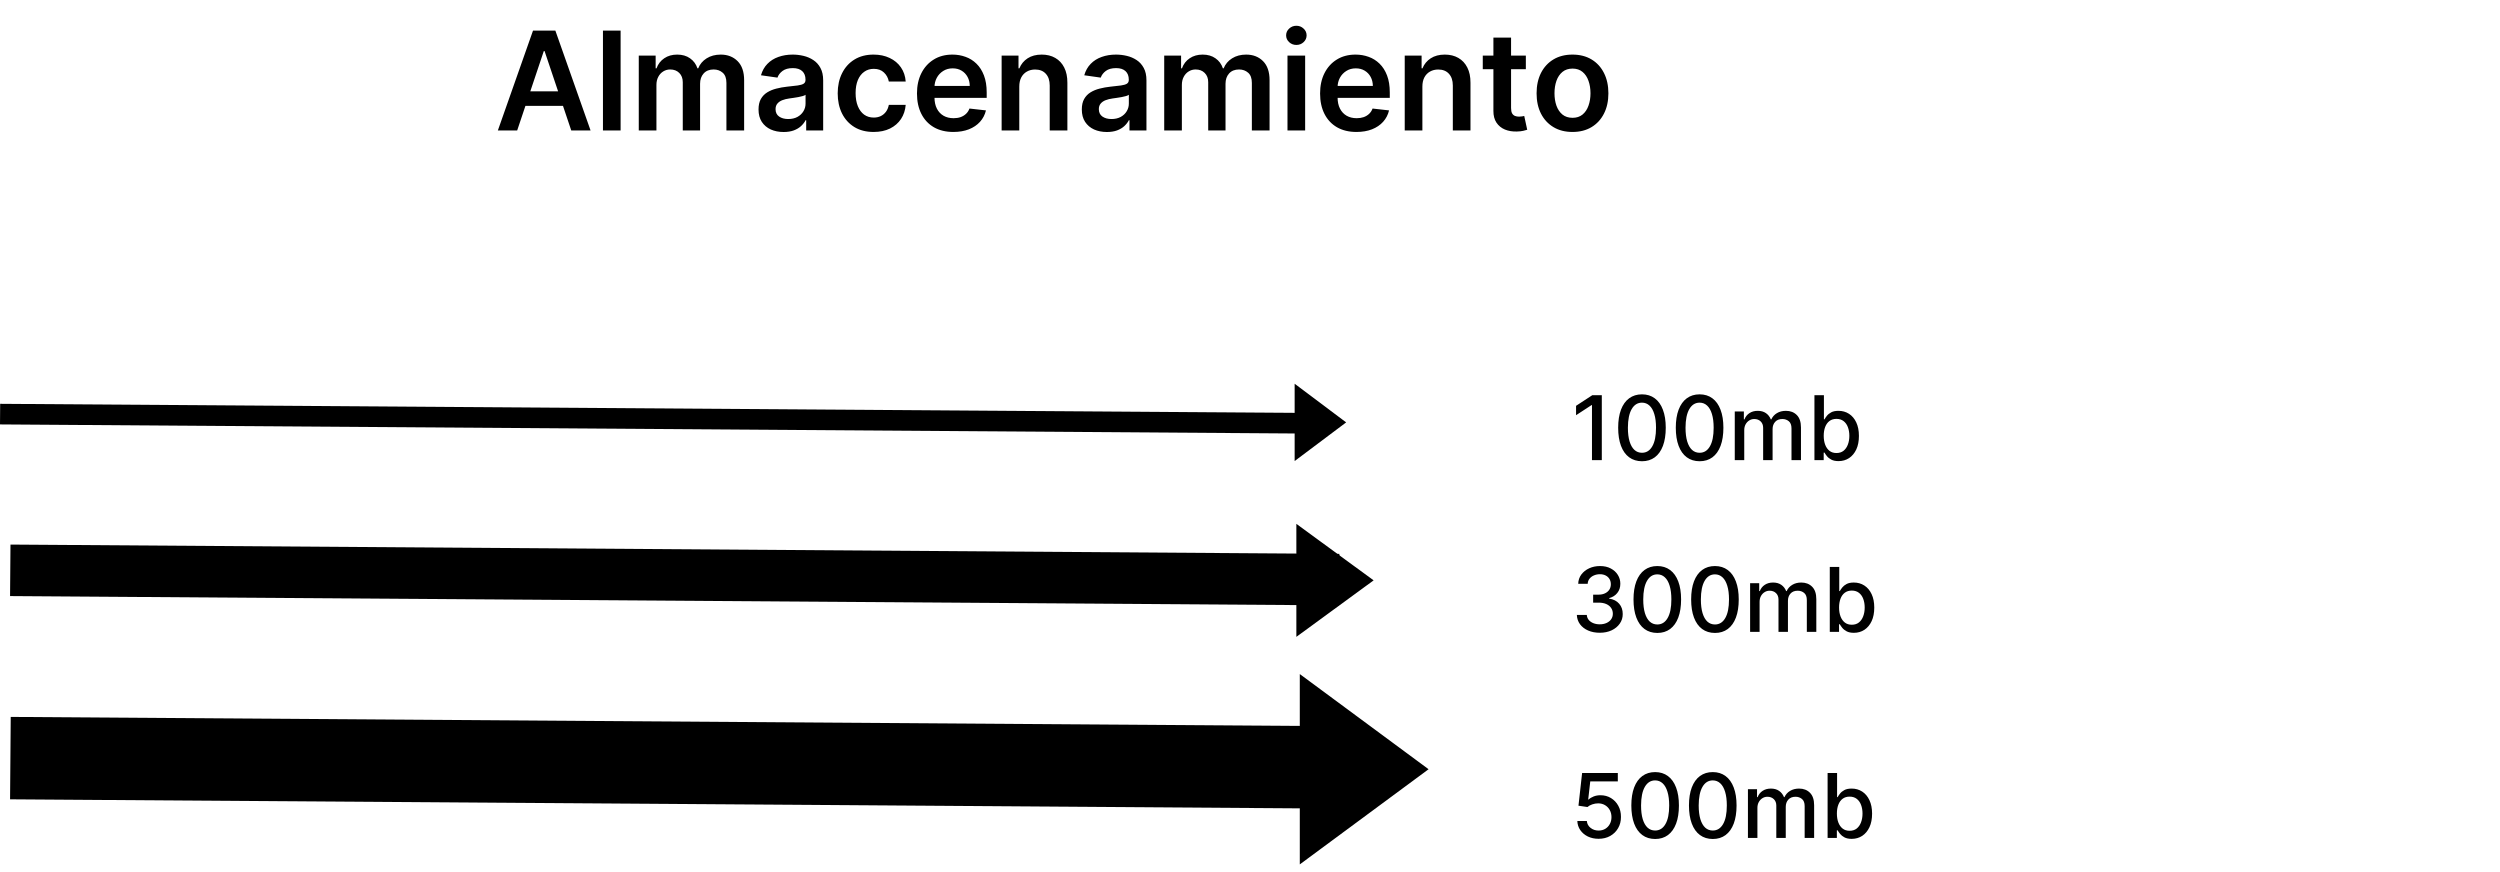<svg width="364" height="127" viewBox="0 0 364 127" fill="none" xmlns="http://www.w3.org/2000/svg">
<path d="M233.223 57.545V67H231.791V58.977H231.736L229.474 60.454V59.087L231.833 57.545H233.223ZM239.072 67.157C238.342 67.154 237.719 66.962 237.202 66.58C236.685 66.198 236.289 65.643 236.015 64.913C235.742 64.184 235.605 63.305 235.605 62.277C235.605 61.252 235.742 60.377 236.015 59.651C236.292 58.924 236.689 58.37 237.207 57.989C237.727 57.607 238.348 57.416 239.072 57.416C239.795 57.416 240.415 57.608 240.932 57.993C241.449 58.375 241.845 58.929 242.118 59.655C242.395 60.378 242.534 61.252 242.534 62.277C242.534 63.308 242.397 64.189 242.123 64.918C241.849 65.644 241.454 66.2 240.937 66.585C240.42 66.966 239.798 67.157 239.072 67.157ZM239.072 65.924C239.712 65.924 240.212 65.612 240.572 64.987C240.935 64.362 241.117 63.459 241.117 62.277C241.117 61.492 241.034 60.829 240.867 60.288C240.704 59.743 240.469 59.331 240.161 59.05C239.856 58.767 239.493 58.626 239.072 58.626C238.435 58.626 237.934 58.94 237.571 59.568C237.208 60.195 237.025 61.099 237.022 62.277C237.022 63.065 237.103 63.731 237.267 64.276C237.433 64.818 237.668 65.229 237.973 65.509C238.278 65.786 238.644 65.924 239.072 65.924ZM247.463 67.157C246.734 67.154 246.111 66.962 245.594 66.58C245.076 66.198 244.681 65.643 244.407 64.913C244.133 64.184 243.996 63.305 243.996 62.277C243.996 61.252 244.133 60.377 244.407 59.651C244.684 58.924 245.081 58.37 245.598 57.989C246.118 57.607 246.74 57.416 247.463 57.416C248.186 57.416 248.807 57.608 249.324 57.993C249.841 58.375 250.236 58.929 250.51 59.655C250.787 60.378 250.926 61.252 250.926 62.277C250.926 63.308 250.789 64.189 250.515 64.918C250.241 65.644 249.845 66.2 249.328 66.585C248.811 66.966 248.19 67.157 247.463 67.157ZM247.463 65.924C248.103 65.924 248.603 65.612 248.964 64.987C249.327 64.362 249.508 63.459 249.508 62.277C249.508 61.492 249.425 60.829 249.259 60.288C249.096 59.743 248.86 59.331 248.553 59.05C248.248 58.767 247.885 58.626 247.463 58.626C246.826 58.626 246.326 58.94 245.963 59.568C245.6 60.195 245.417 61.099 245.413 62.277C245.413 63.065 245.495 63.731 245.658 64.276C245.824 64.818 246.06 65.229 246.364 65.509C246.669 65.786 247.035 65.924 247.463 65.924ZM252.582 67V59.909H253.907V61.063H253.994C254.142 60.672 254.384 60.368 254.719 60.149C255.055 59.928 255.456 59.817 255.924 59.817C256.398 59.817 256.795 59.928 257.115 60.149C257.438 60.371 257.677 60.675 257.831 61.063H257.905C258.074 60.685 258.343 60.383 258.712 60.158C259.082 59.931 259.522 59.817 260.033 59.817C260.676 59.817 261.201 60.018 261.607 60.422C262.016 60.825 262.221 61.432 262.221 62.245V67H260.841V62.374C260.841 61.894 260.71 61.546 260.448 61.331C260.187 61.115 259.874 61.008 259.511 61.008C259.062 61.008 258.712 61.146 258.463 61.423C258.214 61.697 258.089 62.05 258.089 62.48V67H256.713V62.287C256.713 61.902 256.593 61.593 256.353 61.359C256.113 61.125 255.801 61.008 255.416 61.008C255.155 61.008 254.913 61.077 254.691 61.216C254.473 61.351 254.296 61.54 254.161 61.783C254.028 62.026 253.962 62.308 253.962 62.628V67H252.582ZM264.182 67V57.545H265.562V61.059H265.645C265.725 60.911 265.841 60.74 265.991 60.546C266.142 60.352 266.352 60.183 266.619 60.038C266.887 59.891 267.241 59.817 267.681 59.817C268.254 59.817 268.764 59.961 269.214 60.251C269.663 60.54 270.015 60.957 270.271 61.502C270.529 62.047 270.659 62.702 270.659 63.468C270.659 64.235 270.531 64.892 270.276 65.44C270.02 65.984 269.669 66.404 269.223 66.7C268.777 66.992 268.267 67.138 267.695 67.138C267.264 67.138 266.912 67.066 266.638 66.921C266.367 66.777 266.155 66.608 266.001 66.414C265.847 66.22 265.728 66.047 265.645 65.897H265.53V67H264.182ZM265.534 63.455C265.534 63.953 265.607 64.39 265.751 64.766C265.896 65.141 266.105 65.435 266.379 65.647C266.653 65.857 266.989 65.961 267.386 65.961C267.798 65.961 268.143 65.852 268.42 65.633C268.697 65.412 268.906 65.112 269.048 64.733C269.192 64.355 269.265 63.928 269.265 63.455C269.265 62.987 269.194 62.567 269.052 62.194C268.914 61.822 268.704 61.528 268.424 61.312C268.147 61.097 267.801 60.989 267.386 60.989C266.986 60.989 266.647 61.092 266.37 61.299C266.096 61.505 265.888 61.793 265.747 62.162C265.605 62.531 265.534 62.962 265.534 63.455Z" fill="black"/>
<line y1="-1.5" x2="193.484" y2="-1.5" transform="matrix(1 0.007 -0.008 1 0 61.796)" stroke="black" stroke-width="3"/>
<path d="M232.927 92.129C232.293 92.129 231.727 92.02 231.228 91.802C230.733 91.583 230.34 91.28 230.051 90.892C229.765 90.501 229.611 90.049 229.589 89.535H231.039C231.057 89.815 231.151 90.058 231.321 90.264C231.493 90.467 231.718 90.624 231.995 90.735C232.272 90.846 232.579 90.901 232.918 90.901C233.29 90.901 233.62 90.837 233.906 90.707C234.195 90.578 234.421 90.398 234.584 90.167C234.747 89.933 234.829 89.664 234.829 89.359C234.829 89.042 234.747 88.764 234.584 88.524C234.424 88.281 234.189 88.09 233.878 87.951C233.57 87.813 233.198 87.744 232.761 87.744H231.962V86.58H232.761C233.112 86.58 233.419 86.517 233.684 86.391C233.952 86.265 234.161 86.089 234.312 85.865C234.463 85.637 234.538 85.371 234.538 85.066C234.538 84.774 234.472 84.52 234.34 84.304C234.21 84.086 234.026 83.915 233.786 83.792C233.549 83.669 233.269 83.607 232.946 83.607C232.638 83.607 232.35 83.664 232.082 83.778C231.818 83.889 231.602 84.049 231.436 84.258C231.27 84.464 231.181 84.712 231.168 85.001H229.788C229.803 84.49 229.954 84.041 230.24 83.653C230.53 83.266 230.911 82.963 231.385 82.744C231.859 82.525 232.385 82.416 232.964 82.416C233.57 82.416 234.093 82.535 234.534 82.772C234.977 83.006 235.318 83.318 235.558 83.709C235.802 84.1 235.922 84.528 235.919 84.992C235.922 85.522 235.774 85.971 235.475 86.34C235.18 86.71 234.786 86.957 234.294 87.084V87.157C234.921 87.253 235.408 87.502 235.752 87.905C236.1 88.308 236.272 88.808 236.269 89.406C236.272 89.926 236.128 90.392 235.835 90.804C235.546 91.217 235.151 91.541 234.649 91.778C234.147 92.012 233.573 92.129 232.927 92.129ZM241.306 92.157C240.577 92.154 239.953 91.962 239.436 91.58C238.919 91.198 238.524 90.643 238.25 89.913C237.976 89.184 237.839 88.305 237.839 87.277C237.839 86.252 237.976 85.377 238.25 84.651C238.527 83.924 238.924 83.37 239.441 82.989C239.961 82.607 240.583 82.416 241.306 82.416C242.029 82.416 242.649 82.609 243.166 82.993C243.683 83.375 244.079 83.929 244.353 84.655C244.63 85.378 244.768 86.252 244.768 87.277C244.768 88.308 244.631 89.189 244.357 89.918C244.084 90.644 243.688 91.2 243.171 91.585C242.654 91.966 242.032 92.157 241.306 92.157ZM241.306 90.924C241.946 90.924 242.446 90.612 242.806 89.987C243.169 89.362 243.351 88.459 243.351 87.277C243.351 86.493 243.268 85.829 243.102 85.288C242.939 84.743 242.703 84.331 242.395 84.05C242.091 83.767 241.728 83.626 241.306 83.626C240.669 83.626 240.169 83.94 239.806 84.567C239.442 85.195 239.259 86.099 239.256 87.277C239.256 88.065 239.338 88.731 239.501 89.276C239.667 89.818 239.903 90.229 240.207 90.509C240.512 90.786 240.878 90.924 241.306 90.924ZM249.698 92.157C248.968 92.154 248.345 91.962 247.828 91.58C247.311 91.198 246.915 90.643 246.641 89.913C246.368 89.184 246.231 88.305 246.231 87.277C246.231 86.252 246.368 85.377 246.641 84.651C246.918 83.924 247.315 83.37 247.833 82.989C248.353 82.607 248.974 82.416 249.698 82.416C250.421 82.416 251.041 82.609 251.558 82.993C252.075 83.375 252.471 83.929 252.744 84.655C253.021 85.378 253.16 86.252 253.16 87.277C253.16 88.308 253.023 89.189 252.749 89.918C252.475 90.644 252.08 91.2 251.563 91.585C251.046 91.966 250.424 92.157 249.698 92.157ZM249.698 90.924C250.338 90.924 250.838 90.612 251.198 89.987C251.561 89.362 251.743 88.459 251.743 87.277C251.743 86.493 251.66 85.829 251.493 85.288C251.33 84.743 251.095 84.331 250.787 84.05C250.482 83.767 250.119 83.626 249.698 83.626C249.061 83.626 248.56 83.94 248.197 84.567C247.834 85.195 247.651 86.099 247.648 87.277C247.648 88.065 247.729 88.731 247.893 89.276C248.059 89.818 248.294 90.229 248.599 90.509C248.904 90.786 249.27 90.924 249.698 90.924ZM254.816 92V84.909H256.141V86.063H256.229C256.376 85.672 256.618 85.368 256.954 85.149C257.289 84.928 257.691 84.817 258.158 84.817C258.632 84.817 259.029 84.928 259.349 85.149C259.673 85.371 259.911 85.675 260.065 86.063H260.139C260.308 85.685 260.577 85.383 260.947 85.158C261.316 84.931 261.756 84.817 262.267 84.817C262.91 84.817 263.435 85.018 263.841 85.421C264.251 85.825 264.455 86.433 264.455 87.245V92H263.075V87.374C263.075 86.894 262.944 86.546 262.683 86.331C262.421 86.115 262.109 86.008 261.745 86.008C261.296 86.008 260.947 86.146 260.697 86.423C260.448 86.697 260.324 87.05 260.324 87.481V92H258.948V87.287C258.948 86.902 258.828 86.593 258.588 86.359C258.348 86.125 258.035 86.008 257.651 86.008C257.389 86.008 257.147 86.077 256.926 86.216C256.707 86.351 256.53 86.54 256.395 86.783C256.263 87.026 256.196 87.308 256.196 87.628V92H254.816ZM266.416 92V82.546H267.796V86.059H267.88C267.96 85.911 268.075 85.74 268.226 85.546C268.377 85.352 268.586 85.183 268.854 85.038C269.121 84.891 269.475 84.817 269.915 84.817C270.488 84.817 270.999 84.961 271.448 85.251C271.897 85.54 272.25 85.957 272.505 86.502C272.764 87.046 272.893 87.702 272.893 88.468C272.893 89.235 272.765 89.892 272.51 90.44C272.254 90.984 271.904 91.404 271.457 91.7C271.011 91.992 270.502 92.138 269.929 92.138C269.498 92.138 269.146 92.066 268.872 91.921C268.601 91.777 268.389 91.608 268.235 91.414C268.081 91.22 267.963 91.047 267.88 90.897H267.764V92H266.416ZM267.769 88.454C267.769 88.953 267.841 89.39 267.986 89.766C268.13 90.141 268.34 90.435 268.614 90.647C268.888 90.857 269.223 90.961 269.62 90.961C270.032 90.961 270.377 90.852 270.654 90.633C270.931 90.412 271.14 90.112 271.282 89.733C271.427 89.355 271.499 88.928 271.499 88.454C271.499 87.987 271.428 87.567 271.287 87.194C271.148 86.822 270.939 86.528 270.659 86.312C270.382 86.097 270.035 85.989 269.62 85.989C269.22 85.989 268.881 86.092 268.604 86.299C268.33 86.505 268.123 86.793 267.981 87.162C267.84 87.531 267.769 87.962 267.769 88.454Z" fill="black"/>
<path d="M75.299 19H72.486L77.607 4.455H80.86L85.988 19H83.175L79.29 7.438H79.177L75.299 19ZM75.391 13.297H83.061V15.413H75.391V13.297ZM90.361 4.455V19H87.79V4.455H90.361ZM93.005 19V8.091H95.462V9.945H95.59C95.817 9.32 96.194 8.832 96.719 8.482C97.245 8.126 97.872 7.949 98.601 7.949C99.34 7.949 99.963 8.129 100.469 8.489C100.98 8.844 101.34 9.329 101.549 9.945H101.662C101.904 9.339 102.311 8.856 102.884 8.496C103.462 8.131 104.146 7.949 104.936 7.949C105.94 7.949 106.759 8.266 107.394 8.901C108.028 9.535 108.346 10.461 108.346 11.678V19H105.767V12.075C105.767 11.398 105.587 10.903 105.228 10.591C104.868 10.274 104.427 10.115 103.907 10.115C103.286 10.115 102.801 10.309 102.451 10.697C102.105 11.081 101.932 11.581 101.932 12.196V19H99.411V11.969C99.411 11.405 99.24 10.956 98.9 10.619C98.563 10.283 98.123 10.115 97.579 10.115C97.209 10.115 96.873 10.21 96.57 10.399C96.267 10.584 96.025 10.847 95.846 11.188C95.666 11.524 95.576 11.917 95.576 12.367V19H93.005ZM114.093 19.22C113.402 19.22 112.779 19.097 112.225 18.851C111.676 18.6 111.24 18.231 110.918 17.743C110.601 17.255 110.442 16.654 110.442 15.939C110.442 15.323 110.556 14.814 110.783 14.412C111.011 14.009 111.321 13.688 111.714 13.446C112.107 13.204 112.549 13.022 113.042 12.899C113.539 12.771 114.053 12.679 114.583 12.622C115.222 12.556 115.741 12.497 116.138 12.445C116.536 12.388 116.825 12.303 117.005 12.189C117.19 12.07 117.282 11.888 117.282 11.642V11.599C117.282 11.064 117.123 10.65 116.806 10.357C116.489 10.063 116.032 9.916 115.435 9.916C114.806 9.916 114.306 10.053 113.937 10.328C113.572 10.603 113.326 10.927 113.198 11.301L110.798 10.96C110.987 10.297 111.299 9.743 111.735 9.298C112.171 8.848 112.703 8.512 113.333 8.29C113.963 8.062 114.659 7.949 115.421 7.949C115.947 7.949 116.47 8.01 116.991 8.134C117.512 8.257 117.987 8.46 118.418 8.744C118.849 9.024 119.195 9.405 119.455 9.888C119.72 10.371 119.853 10.974 119.853 11.699V19H117.381V17.501H117.296C117.14 17.805 116.92 18.088 116.636 18.354C116.356 18.614 116.004 18.825 115.577 18.986C115.156 19.142 114.661 19.22 114.093 19.22ZM114.761 17.331C115.277 17.331 115.724 17.229 116.103 17.026C116.482 16.817 116.773 16.543 116.977 16.202C117.185 15.861 117.289 15.489 117.289 15.087V13.801C117.209 13.867 117.071 13.929 116.877 13.986C116.688 14.043 116.475 14.092 116.238 14.135C116.001 14.178 115.767 14.215 115.535 14.249C115.303 14.282 115.102 14.31 114.931 14.334C114.548 14.386 114.204 14.471 113.901 14.589C113.598 14.708 113.359 14.874 113.184 15.087C113.009 15.295 112.921 15.565 112.921 15.896C112.921 16.37 113.094 16.727 113.44 16.969C113.785 17.21 114.226 17.331 114.761 17.331ZM127.197 19.213C126.108 19.213 125.173 18.974 124.391 18.496C123.615 18.017 123.016 17.357 122.594 16.514C122.178 15.667 121.969 14.691 121.969 13.588C121.969 12.48 122.183 11.502 122.609 10.655C123.035 9.803 123.636 9.14 124.413 8.666C125.194 8.188 126.117 7.949 127.183 7.949C128.068 7.949 128.852 8.112 129.533 8.439C130.22 8.761 130.767 9.218 131.174 9.81C131.581 10.397 131.813 11.083 131.87 11.869H129.413C129.313 11.344 129.076 10.906 128.702 10.555C128.333 10.2 127.838 10.023 127.218 10.023C126.692 10.023 126.231 10.165 125.833 10.449C125.435 10.728 125.125 11.131 124.903 11.656C124.685 12.182 124.576 12.812 124.576 13.546C124.576 14.289 124.685 14.928 124.903 15.463C125.121 15.993 125.426 16.403 125.819 16.692C126.217 16.976 126.683 17.118 127.218 17.118C127.597 17.118 127.935 17.047 128.234 16.905C128.537 16.758 128.79 16.547 128.994 16.273C129.197 15.998 129.337 15.664 129.413 15.271H131.87C131.808 16.043 131.581 16.727 131.188 17.324C130.795 17.916 130.26 18.38 129.583 18.716C128.906 19.047 128.111 19.213 127.197 19.213ZM138.811 19.213C137.717 19.213 136.772 18.986 135.977 18.531C135.186 18.072 134.578 17.423 134.152 16.585C133.725 15.742 133.512 14.751 133.512 13.609C133.512 12.487 133.725 11.502 134.152 10.655C134.583 9.803 135.184 9.14 135.956 8.666C136.727 8.188 137.634 7.949 138.676 7.949C139.348 7.949 139.983 8.058 140.579 8.276C141.181 8.489 141.711 8.82 142.17 9.27C142.634 9.72 142.999 10.293 143.264 10.989C143.529 11.68 143.662 12.504 143.662 13.46V14.249H134.72V12.516H141.197C141.192 12.023 141.086 11.585 140.877 11.202C140.669 10.813 140.378 10.508 140.004 10.286C139.635 10.063 139.204 9.952 138.711 9.952C138.186 9.952 137.724 10.079 137.326 10.335C136.929 10.586 136.618 10.918 136.396 11.329C136.178 11.737 136.067 12.184 136.062 12.672V14.185C136.062 14.819 136.178 15.364 136.41 15.818C136.642 16.268 136.967 16.614 137.383 16.855C137.8 17.092 138.288 17.21 138.846 17.21C139.22 17.21 139.559 17.158 139.862 17.054C140.165 16.945 140.428 16.787 140.65 16.578C140.873 16.37 141.041 16.112 141.154 15.804L143.555 16.074C143.404 16.708 143.115 17.262 142.689 17.736C142.267 18.204 141.727 18.569 141.069 18.829C140.411 19.085 139.658 19.213 138.811 19.213ZM148.408 12.608V19H145.837V8.091H148.294V9.945H148.422C148.673 9.334 149.073 8.848 149.622 8.489C150.176 8.129 150.86 7.949 151.675 7.949C152.428 7.949 153.083 8.11 153.642 8.432C154.205 8.754 154.641 9.22 154.949 9.831C155.261 10.442 155.415 11.183 155.411 12.054V19H152.839V12.452C152.839 11.723 152.65 11.152 152.271 10.74C151.897 10.328 151.379 10.122 150.716 10.122C150.266 10.122 149.866 10.222 149.516 10.421C149.17 10.615 148.898 10.896 148.699 11.266C148.505 11.635 148.408 12.082 148.408 12.608ZM161.163 19.22C160.472 19.22 159.849 19.097 159.295 18.851C158.746 18.6 158.311 18.231 157.989 17.743C157.671 17.255 157.513 16.654 157.513 15.939C157.513 15.323 157.626 14.814 157.854 14.412C158.081 14.009 158.391 13.688 158.784 13.446C159.177 13.204 159.62 13.022 160.112 12.899C160.609 12.771 161.123 12.679 161.653 12.622C162.293 12.556 162.811 12.497 163.209 12.445C163.607 12.388 163.895 12.303 164.075 12.189C164.26 12.07 164.352 11.888 164.352 11.642V11.599C164.352 11.064 164.194 10.65 163.876 10.357C163.559 10.063 163.102 9.916 162.506 9.916C161.876 9.916 161.376 10.053 161.007 10.328C160.643 10.603 160.396 10.927 160.268 11.301L157.868 10.96C158.057 10.297 158.37 9.743 158.805 9.298C159.241 8.848 159.774 8.512 160.403 8.29C161.033 8.062 161.729 7.949 162.491 7.949C163.017 7.949 163.54 8.01 164.061 8.134C164.582 8.257 165.058 8.46 165.489 8.744C165.92 9.024 166.265 9.405 166.526 9.888C166.791 10.371 166.923 10.974 166.923 11.699V19H164.452V17.501H164.366C164.21 17.805 163.99 18.088 163.706 18.354C163.427 18.614 163.074 18.825 162.648 18.986C162.226 19.142 161.732 19.22 161.163 19.22ZM161.831 17.331C162.347 17.331 162.795 17.229 163.173 17.026C163.552 16.817 163.843 16.543 164.047 16.202C164.255 15.861 164.359 15.489 164.359 15.087V13.801C164.279 13.867 164.142 13.929 163.947 13.986C163.758 14.043 163.545 14.092 163.308 14.135C163.071 14.178 162.837 14.215 162.605 14.249C162.373 14.282 162.172 14.31 162.001 14.334C161.618 14.386 161.275 14.471 160.972 14.589C160.669 14.708 160.429 14.874 160.254 15.087C160.079 15.295 159.991 15.565 159.991 15.896C159.991 16.37 160.164 16.727 160.51 16.969C160.856 17.21 161.296 17.331 161.831 17.331ZM169.509 19V8.091H171.966V9.945H172.094C172.321 9.32 172.697 8.832 173.223 8.482C173.749 8.126 174.376 7.949 175.105 7.949C175.844 7.949 176.466 8.129 176.973 8.489C177.484 8.844 177.844 9.329 178.053 9.945H178.166C178.408 9.339 178.815 8.856 179.388 8.496C179.965 8.131 180.65 7.949 181.44 7.949C182.444 7.949 183.263 8.266 183.898 8.901C184.532 9.535 184.849 10.461 184.849 11.678V19H182.271V12.075C182.271 11.398 182.091 10.903 181.732 10.591C181.372 10.274 180.931 10.115 180.411 10.115C179.79 10.115 179.305 10.309 178.955 10.697C178.609 11.081 178.436 11.581 178.436 12.196V19H175.915V11.969C175.915 11.405 175.744 10.956 175.403 10.619C175.067 10.283 174.627 10.115 174.082 10.115C173.713 10.115 173.377 10.21 173.074 10.399C172.771 10.584 172.529 10.847 172.349 11.188C172.17 11.524 172.08 11.917 172.08 12.367V19H169.509ZM187.458 19V8.091H190.029V19H187.458ZM188.75 6.543C188.343 6.543 187.993 6.408 187.699 6.138C187.406 5.863 187.259 5.534 187.259 5.151C187.259 4.762 187.406 4.433 187.699 4.163C187.993 3.889 188.343 3.751 188.75 3.751C189.162 3.751 189.513 3.889 189.801 4.163C190.095 4.433 190.242 4.762 190.242 5.151C190.242 5.534 190.095 5.863 189.801 6.138C189.513 6.408 189.162 6.543 188.75 6.543ZM197.502 19.213C196.408 19.213 195.464 18.986 194.668 18.531C193.878 18.072 193.269 17.423 192.843 16.585C192.417 15.742 192.204 14.751 192.204 13.609C192.204 12.487 192.417 11.502 192.843 10.655C193.274 9.803 193.875 9.14 194.647 8.666C195.419 8.188 196.326 7.949 197.367 7.949C198.04 7.949 198.674 8.058 199.271 8.276C199.872 8.489 200.402 8.82 200.862 9.27C201.326 9.72 201.69 10.293 201.955 10.989C202.22 11.68 202.353 12.504 202.353 13.46V14.249H193.411V12.516H199.888C199.884 12.023 199.777 11.585 199.569 11.202C199.361 10.813 199.069 10.508 198.695 10.286C198.326 10.063 197.895 9.952 197.403 9.952C196.877 9.952 196.415 10.079 196.018 10.335C195.62 10.586 195.31 10.918 195.087 11.329C194.87 11.737 194.758 12.184 194.754 12.672V14.185C194.754 14.819 194.87 15.364 195.102 15.818C195.334 16.268 195.658 16.614 196.075 16.855C196.491 17.092 196.979 17.21 197.538 17.21C197.912 17.21 198.25 17.158 198.553 17.054C198.856 16.945 199.119 16.787 199.342 16.578C199.564 16.37 199.732 16.112 199.846 15.804L202.246 16.074C202.095 16.708 201.806 17.262 201.38 17.736C200.959 18.204 200.419 18.569 199.761 18.829C199.103 19.085 198.35 19.213 197.502 19.213ZM207.099 12.608V19H204.528V8.091H206.985V9.945H207.113C207.364 9.334 207.764 8.848 208.314 8.489C208.868 8.129 209.552 7.949 210.366 7.949C211.119 7.949 211.775 8.11 212.333 8.432C212.897 8.754 213.333 9.22 213.64 9.831C213.953 10.442 214.107 11.183 214.102 12.054V19H211.531V12.452C211.531 11.723 211.342 11.152 210.963 10.74C210.589 10.328 210.07 10.122 209.407 10.122C208.958 10.122 208.557 10.222 208.207 10.421C207.861 10.615 207.589 10.896 207.39 11.266C207.196 11.635 207.099 12.082 207.099 12.608ZM222.163 8.091V10.079H215.892V8.091H222.163ZM217.44 5.477H220.011V15.719C220.011 16.064 220.063 16.329 220.167 16.514C220.276 16.694 220.418 16.817 220.593 16.884C220.769 16.95 220.963 16.983 221.176 16.983C221.337 16.983 221.484 16.971 221.616 16.947C221.753 16.924 221.858 16.902 221.929 16.884L222.362 18.893C222.225 18.941 222.028 18.993 221.772 19.05C221.521 19.107 221.214 19.14 220.849 19.149C220.205 19.168 219.625 19.071 219.109 18.858C218.593 18.64 218.183 18.304 217.88 17.849C217.582 17.395 217.435 16.827 217.44 16.145V5.477ZM228.955 19.213C227.889 19.213 226.966 18.979 226.185 18.51C225.403 18.041 224.797 17.385 224.366 16.543C223.94 15.7 223.727 14.715 223.727 13.588C223.727 12.461 223.94 11.474 224.366 10.626C224.797 9.779 225.403 9.121 226.185 8.652C226.966 8.183 227.889 7.949 228.955 7.949C230.02 7.949 230.943 8.183 231.724 8.652C232.506 9.121 233.109 9.779 233.536 10.626C233.966 11.474 234.182 12.461 234.182 13.588C234.182 14.715 233.966 15.7 233.536 16.543C233.109 17.385 232.506 18.041 231.724 18.51C230.943 18.979 230.02 19.213 228.955 19.213ZM228.969 17.153C229.546 17.153 230.029 16.995 230.418 16.678C230.806 16.356 231.095 15.925 231.284 15.385C231.478 14.845 231.575 14.244 231.575 13.581C231.575 12.913 231.478 12.31 231.284 11.77C231.095 11.225 230.806 10.792 230.418 10.47C230.029 10.148 229.546 9.987 228.969 9.987C228.377 9.987 227.884 10.148 227.491 10.47C227.103 10.792 226.812 11.225 226.618 11.77C226.429 12.31 226.334 12.913 226.334 13.581C226.334 14.244 226.429 14.845 226.618 15.385C226.812 15.925 227.103 16.356 227.491 16.678C227.884 16.995 228.377 17.153 228.969 17.153Z" fill="black"/>
<line y1="-3.75" x2="193.484" y2="-3.75" transform="matrix(1 0.007 -0.008 1 1.466 86.789)" stroke="black" stroke-width="7.5"/>
<path d="M232.756 122.129C232.178 122.129 231.658 122.018 231.196 121.797C230.737 121.572 230.371 121.264 230.097 120.874C229.823 120.483 229.677 120.036 229.659 119.535H231.044C231.077 119.941 231.257 120.275 231.584 120.537C231.91 120.798 232.301 120.929 232.756 120.929C233.119 120.929 233.441 120.846 233.721 120.68C234.004 120.51 234.226 120.278 234.386 119.983C234.549 119.687 234.631 119.35 234.631 118.972C234.631 118.587 234.547 118.244 234.381 117.942C234.215 117.641 233.986 117.404 233.693 117.231C233.404 117.059 233.072 116.971 232.696 116.968C232.41 116.968 232.122 117.017 231.833 117.116C231.544 117.214 231.31 117.344 231.131 117.504L229.825 117.31L230.356 112.545H235.554V113.769H231.542L231.242 116.414H231.297C231.482 116.236 231.727 116.086 232.031 115.966C232.339 115.846 232.669 115.786 233.019 115.786C233.595 115.786 234.107 115.923 234.557 116.197C235.009 116.471 235.365 116.845 235.623 117.319C235.885 117.79 236.014 118.331 236.011 118.944C236.014 119.556 235.875 120.103 235.595 120.583C235.318 121.063 234.934 121.441 234.441 121.718C233.952 121.992 233.39 122.129 232.756 122.129ZM240.989 122.157C240.259 122.154 239.636 121.962 239.119 121.58C238.602 121.198 238.206 120.643 237.932 119.913C237.659 119.184 237.522 118.305 237.522 117.277C237.522 116.252 237.659 115.377 237.932 114.651C238.209 113.924 238.606 113.37 239.124 112.989C239.644 112.607 240.265 112.416 240.989 112.416C241.712 112.416 242.332 112.609 242.849 112.993C243.366 113.375 243.762 113.929 244.035 114.655C244.312 115.378 244.451 116.252 244.451 117.277C244.451 118.308 244.314 119.189 244.04 119.918C243.766 120.644 243.371 121.2 242.854 121.585C242.337 121.966 241.715 122.157 240.989 122.157ZM240.989 120.924C241.629 120.924 242.129 120.612 242.489 119.987C242.852 119.362 243.034 118.459 243.034 117.277C243.034 116.493 242.951 115.829 242.784 115.288C242.621 114.743 242.386 114.33 242.078 114.05C241.773 113.767 241.41 113.626 240.989 113.626C240.352 113.626 239.851 113.94 239.488 114.567C239.125 115.195 238.942 116.099 238.939 117.277C238.939 118.065 239.02 118.732 239.184 119.276C239.35 119.818 239.585 120.229 239.89 120.509C240.195 120.786 240.561 120.924 240.989 120.924ZM249.38 122.157C248.651 122.154 248.028 121.962 247.511 121.58C246.993 121.198 246.598 120.643 246.324 119.913C246.05 119.184 245.913 118.305 245.913 117.277C245.913 116.252 246.05 115.377 246.324 114.651C246.601 113.924 246.998 113.37 247.515 112.989C248.035 112.607 248.657 112.416 249.38 112.416C250.103 112.416 250.724 112.609 251.241 112.993C251.758 113.375 252.153 113.929 252.427 114.655C252.704 115.378 252.843 116.252 252.843 117.277C252.843 118.308 252.706 119.189 252.432 119.918C252.158 120.644 251.762 121.2 251.245 121.585C250.728 121.966 250.107 122.157 249.38 122.157ZM249.38 120.924C250.02 120.924 250.52 120.612 250.881 119.987C251.244 119.362 251.425 118.459 251.425 117.277C251.425 116.493 251.342 115.829 251.176 115.288C251.013 114.743 250.777 114.33 250.47 114.05C250.165 113.767 249.802 113.626 249.38 113.626C248.743 113.626 248.243 113.94 247.88 114.567C247.517 115.195 247.334 116.099 247.33 117.277C247.33 118.065 247.412 118.732 247.575 119.276C247.741 119.818 247.977 120.229 248.281 120.509C248.586 120.786 248.952 120.924 249.38 120.924ZM254.499 122V114.909H255.824V116.063H255.911C256.059 115.672 256.301 115.368 256.636 115.149C256.972 114.928 257.373 114.817 257.841 114.817C258.315 114.817 258.712 114.928 259.032 115.149C259.355 115.371 259.594 115.675 259.748 116.063H259.822C259.991 115.685 260.26 115.383 260.629 115.158C260.999 114.931 261.439 114.817 261.95 114.817C262.593 114.817 263.118 115.018 263.524 115.422C263.933 115.825 264.138 116.433 264.138 117.245V122H262.758V117.374C262.758 116.894 262.627 116.546 262.365 116.331C262.104 116.116 261.791 116.008 261.428 116.008C260.979 116.008 260.629 116.146 260.38 116.423C260.131 116.697 260.006 117.05 260.006 117.48V122H258.63V117.287C258.63 116.902 258.51 116.593 258.27 116.359C258.03 116.125 257.718 116.008 257.333 116.008C257.072 116.008 256.83 116.077 256.608 116.216C256.39 116.351 256.213 116.54 256.078 116.783C255.945 117.027 255.879 117.308 255.879 117.628V122H254.499ZM266.099 122V112.545H267.479V116.059H267.562C267.642 115.911 267.758 115.74 267.908 115.546C268.059 115.352 268.269 115.183 268.536 115.038C268.804 114.891 269.158 114.817 269.598 114.817C270.17 114.817 270.681 114.961 271.131 115.251C271.58 115.54 271.932 115.957 272.188 116.502C272.446 117.047 272.576 117.702 272.576 118.468C272.576 119.235 272.448 119.892 272.193 120.44C271.937 120.984 271.586 121.404 271.14 121.7C270.694 121.992 270.184 122.138 269.612 122.138C269.181 122.138 268.829 122.066 268.555 121.922C268.284 121.777 268.072 121.608 267.918 121.414C267.764 121.22 267.645 121.047 267.562 120.897H267.447V122H266.099ZM267.451 118.455C267.451 118.953 267.524 119.39 267.668 119.766C267.813 120.141 268.022 120.435 268.296 120.647C268.57 120.857 268.906 120.961 269.303 120.961C269.715 120.961 270.06 120.852 270.337 120.634C270.614 120.412 270.823 120.112 270.965 119.733C271.109 119.355 271.182 118.929 271.182 118.455C271.182 117.987 271.111 117.567 270.969 117.194C270.831 116.822 270.621 116.528 270.341 116.312C270.064 116.097 269.718 115.989 269.303 115.989C268.903 115.989 268.564 116.092 268.287 116.299C268.013 116.505 267.805 116.793 267.664 117.162C267.522 117.531 267.451 117.962 267.451 118.455Z" fill="black"/>
<line y1="-6" x2="193.484" y2="-6" transform="matrix(1 0.007 -0.008 1 1.466 116.382)" stroke="black" stroke-width="12"/>
<path d="M196 61.5L188.5 67.129V55.871L196 61.5Z" fill="black"/>
<path d="M200 84.5L188.75 92.727V76.273L200 84.5Z" fill="black"/>
<path d="M208 112L189.25 125.856V98.144L208 112Z" fill="black"/>
</svg>
